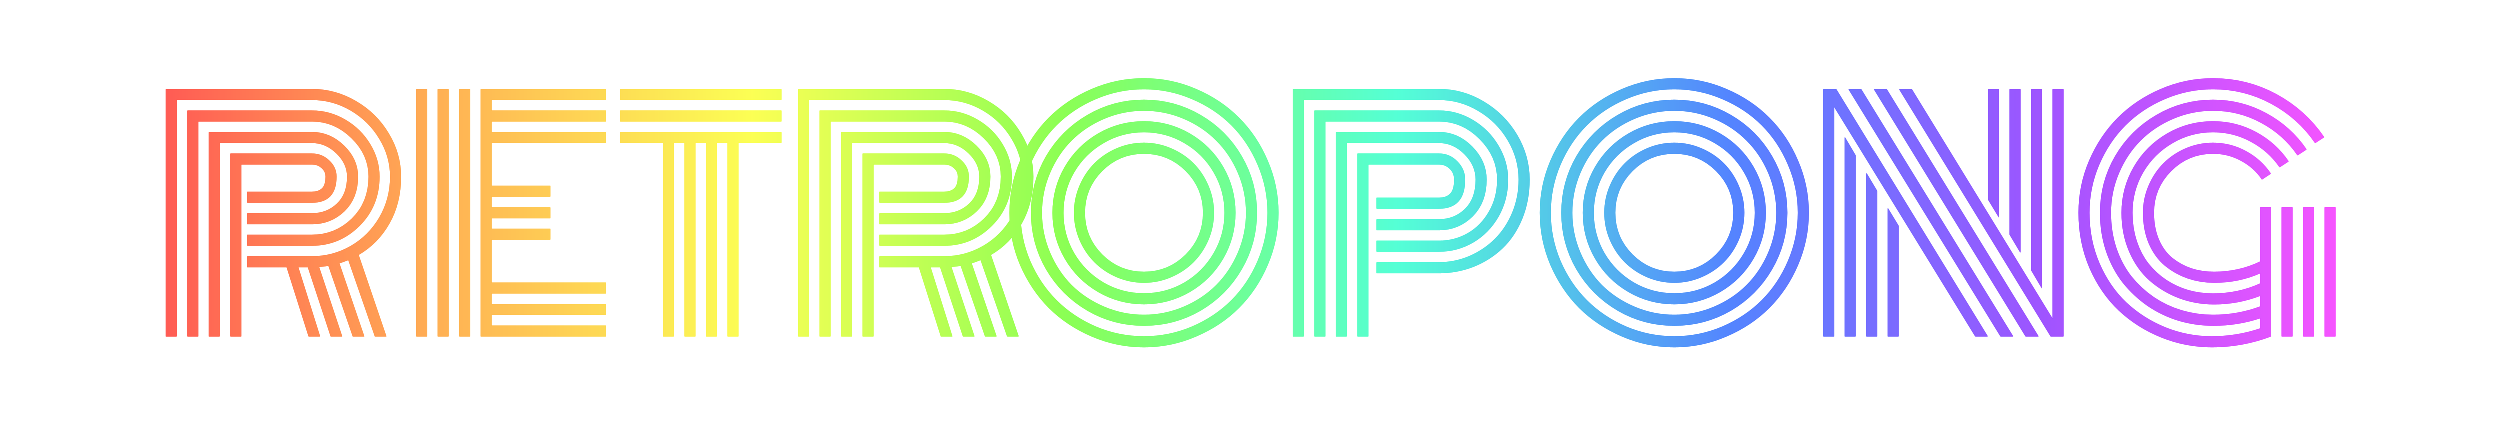 <svg width="327" height="56" viewBox="0 0 327 56" fill="none" xmlns="http://www.w3.org/2000/svg">
<g filter="url(#filter0_f_169_497)">
<path d="M32.324 27.906H40.801C42.09 27.906 43.177 27.49 44.062 26.656C44.961 25.823 45.41 24.638 45.41 23.102C45.41 21.969 44.941 20.953 44.004 20.055C43.066 19.143 41.999 18.688 40.801 18.688H28.73V44H27.324V17.281H40.801C42.389 17.281 43.789 17.874 45 19.059C46.211 20.23 46.816 21.578 46.816 23.102C46.816 24.977 46.23 26.48 45.059 27.613C43.887 28.746 42.467 29.312 40.801 29.312H32.324V27.906ZM32.324 30.719H40.801C42.832 30.719 44.577 30.009 46.035 28.59C47.493 27.158 48.223 25.328 48.223 23.102C48.223 21.188 47.474 19.508 45.977 18.062C44.492 16.604 42.767 15.875 40.801 15.875H25.918V44H24.512V14.469H40.801C42.35 14.469 43.802 14.866 45.156 15.66C46.523 16.454 47.611 17.522 48.418 18.863C49.225 20.191 49.629 21.604 49.629 23.102C49.629 25.667 48.757 27.815 47.012 29.547C45.28 31.266 43.21 32.125 40.801 32.125H32.324V30.719ZM32.324 33.531H40.801C42.624 33.531 44.316 33.082 45.879 32.184C47.441 31.285 48.691 30.035 49.629 28.434C50.566 26.819 51.035 25.042 51.035 23.102C51.035 21.344 50.566 19.697 49.629 18.16C48.704 16.611 47.454 15.374 45.879 14.449C44.303 13.525 42.611 13.062 40.801 13.062H23.105V44H21.699V11.656H40.801C42.845 11.656 44.766 12.184 46.562 13.238C48.359 14.28 49.785 15.686 50.84 17.457C51.908 19.215 52.441 21.096 52.441 23.102C52.441 25.419 51.94 27.457 50.938 29.215C49.948 30.973 48.6 32.346 46.895 33.336L50.527 44H49.043L45.566 34C45.046 34.208 44.648 34.352 44.375 34.43L47.637 44H46.152L42.969 34.762C42.852 34.788 42.435 34.833 41.719 34.898L44.746 44H43.262L40.273 34.938H39.004L41.855 44H40.371L37.5 34.938H32.324V33.531ZM31.543 44H30.137V20.094H40.801C41.673 20.094 42.422 20.393 43.047 20.992C43.685 21.578 44.004 22.281 44.004 23.102C44.004 25.367 42.936 26.5 40.801 26.5H32.324V25.094H40.801C41.361 25.094 41.797 24.951 42.109 24.664C42.435 24.365 42.598 23.844 42.598 23.102C42.598 22.646 42.422 22.268 42.07 21.969C41.732 21.656 41.309 21.5 40.801 21.5H31.543V44ZM61.48 44H60.074V11.656H61.48V44ZM58.668 44H57.262V11.656H58.668V44ZM55.855 44H54.449V11.656H55.855V44ZM64.293 36.969H79.254V38.375H64.293V39.781H79.254V41.188H64.293V42.594H79.254V44H62.887V11.656H79.254V13.062H64.293V14.469H79.254V15.875H64.293V17.281H79.254V18.688H64.293V24.312H71.969V25.719H64.293V27.125H71.969V28.531H64.293V29.938H71.969V31.344H64.293V36.969ZM81.106 13.062V11.656H102.199V13.062H81.106ZM81.106 15.875V14.469H102.199V15.875H81.106ZM81.106 18.688V17.281H102.199V18.688H96.574V44H95.168V18.688H93.762V44H92.356V18.688H90.949V44H89.543V18.688H88.137V44H86.731V18.688H81.106ZM115.027 27.906H123.504C124.793 27.906 125.88 27.49 126.766 26.656C127.664 25.823 128.113 24.638 128.113 23.102C128.113 21.969 127.645 20.953 126.707 20.055C125.77 19.143 124.702 18.688 123.504 18.688H111.434V44H110.027V17.281H123.504C125.092 17.281 126.492 17.874 127.703 19.059C128.914 20.23 129.52 21.578 129.52 23.102C129.52 24.977 128.934 26.48 127.762 27.613C126.59 28.746 125.171 29.312 123.504 29.312H115.027V27.906ZM115.027 30.719H123.504C125.535 30.719 127.28 30.009 128.738 28.59C130.197 27.158 130.926 25.328 130.926 23.102C130.926 21.188 130.177 19.508 128.68 18.062C127.195 16.604 125.47 15.875 123.504 15.875H108.621V44H107.215V14.469H123.504C125.053 14.469 126.505 14.866 127.859 15.66C129.227 16.454 130.314 17.522 131.121 18.863C131.928 20.191 132.332 21.604 132.332 23.102C132.332 25.667 131.46 27.815 129.715 29.547C127.983 31.266 125.913 32.125 123.504 32.125H115.027V30.719ZM115.027 33.531H123.504C125.327 33.531 127.02 33.082 128.582 32.184C130.145 31.285 131.395 30.035 132.332 28.434C133.27 26.819 133.738 25.042 133.738 23.102C133.738 21.344 133.27 19.697 132.332 18.16C131.408 16.611 130.158 15.374 128.582 14.449C127.007 13.525 125.314 13.062 123.504 13.062H105.809V44H104.402V11.656H123.504C125.548 11.656 127.469 12.184 129.266 13.238C131.062 14.28 132.488 15.686 133.543 17.457C134.611 19.215 135.145 21.096 135.145 23.102C135.145 25.419 134.643 27.457 133.641 29.215C132.651 30.973 131.303 32.346 129.598 33.336L133.23 44H131.746L128.27 34C127.749 34.208 127.352 34.352 127.078 34.43L130.34 44H128.855L125.672 34.762C125.555 34.788 125.138 34.833 124.422 34.898L127.449 44H125.965L122.977 34.938H121.707L124.559 44H123.074L120.203 34.938H115.027V33.531ZM114.246 44H112.84V20.094H123.504C124.376 20.094 125.125 20.393 125.75 20.992C126.388 21.578 126.707 22.281 126.707 23.102C126.707 25.367 125.639 26.5 123.504 26.5H115.027V25.094H123.504C124.064 25.094 124.5 24.951 124.812 24.664C125.138 24.365 125.301 23.844 125.301 23.102C125.301 22.646 125.125 22.268 124.773 21.969C124.435 21.656 124.012 21.5 123.504 21.5H114.246V44ZM144.164 22.359C142.654 23.87 141.898 25.693 141.898 27.828C141.898 29.963 142.654 31.787 144.164 33.297C145.674 34.807 147.497 35.562 149.633 35.562C151.768 35.562 153.591 34.807 155.102 33.297C156.612 31.787 157.367 29.963 157.367 27.828C157.367 25.693 156.612 23.87 155.102 22.359C153.591 20.849 151.768 20.094 149.633 20.094C147.497 20.094 145.674 20.849 144.164 22.359ZM141.215 31.383C140.733 30.25 140.492 29.065 140.492 27.828C140.492 26.591 140.733 25.413 141.215 24.293C141.697 23.16 142.348 22.184 143.168 21.363C143.988 20.543 144.958 19.892 146.078 19.41C147.211 18.928 148.396 18.688 149.633 18.688C150.87 18.688 152.048 18.928 153.168 19.41C154.301 19.892 155.277 20.543 156.098 21.363C156.918 22.184 157.569 23.16 158.051 24.293C158.533 25.413 158.773 26.591 158.773 27.828C158.773 29.065 158.533 30.25 158.051 31.383C157.569 32.503 156.918 33.473 156.098 34.293C155.277 35.113 154.301 35.764 153.168 36.246C152.048 36.728 150.87 36.969 149.633 36.969C148.396 36.969 147.211 36.728 146.078 36.246C144.958 35.764 143.988 35.113 143.168 34.293C142.348 33.473 141.697 32.503 141.215 31.383ZM140.492 22.535C139.555 24.15 139.086 25.914 139.086 27.828C139.086 29.742 139.555 31.506 140.492 33.121C141.443 34.736 142.725 36.018 144.34 36.969C145.954 37.906 147.719 38.375 149.633 38.375C151.547 38.375 153.311 37.906 154.926 36.969C156.54 36.018 157.816 34.736 158.754 33.121C159.704 31.506 160.18 29.742 160.18 27.828C160.18 25.914 159.704 24.15 158.754 22.535C157.816 20.921 156.54 19.645 154.926 18.707C153.311 17.756 151.547 17.281 149.633 17.281C147.719 17.281 145.954 17.756 144.34 18.707C142.725 19.645 141.443 20.921 140.492 22.535ZM139.281 33.824C138.214 31.988 137.68 29.99 137.68 27.828C137.68 25.667 138.214 23.668 139.281 21.832C140.349 19.996 141.801 18.544 143.637 17.477C145.473 16.409 147.471 15.875 149.633 15.875C151.794 15.875 153.793 16.409 155.629 17.477C157.465 18.544 158.917 19.996 159.984 21.832C161.052 23.668 161.586 25.667 161.586 27.828C161.586 29.99 161.052 31.988 159.984 33.824C158.917 35.66 157.465 37.112 155.629 38.18C153.793 39.247 151.794 39.781 149.633 39.781C147.471 39.781 145.473 39.247 143.637 38.18C141.801 37.112 140.349 35.66 139.281 33.824ZM137.328 22.633C136.625 24.287 136.273 26.018 136.273 27.828C136.273 29.638 136.625 31.37 137.328 33.023C138.031 34.677 138.975 36.103 140.16 37.301C141.358 38.486 142.784 39.43 144.438 40.133C146.091 40.836 147.823 41.188 149.633 41.188C151.443 41.188 153.174 40.836 154.828 40.133C156.482 39.43 157.901 38.486 159.086 37.301C160.284 36.103 161.234 34.677 161.938 33.023C162.641 31.37 162.992 29.638 162.992 27.828C162.992 26.018 162.641 24.287 161.938 22.633C161.234 20.979 160.284 19.56 159.086 18.375C157.901 17.177 156.482 16.227 154.828 15.523C153.174 14.82 151.443 14.469 149.633 14.469C147.823 14.469 146.091 14.82 144.438 15.523C142.784 16.227 141.358 17.177 140.16 18.375C138.975 19.56 138.031 20.979 137.328 22.633ZM136.84 35.23C135.525 32.965 134.867 30.497 134.867 27.828C134.867 25.159 135.525 22.691 136.84 20.426C138.168 18.16 139.965 16.37 142.23 15.055C144.496 13.727 146.964 13.062 149.633 13.062C152.302 13.062 154.77 13.727 157.035 15.055C159.301 16.37 161.091 18.16 162.406 20.426C163.734 22.691 164.398 25.159 164.398 27.828C164.398 30.497 163.734 32.965 162.406 35.23C161.091 37.496 159.301 39.293 157.035 40.621C154.77 41.936 152.302 42.594 149.633 42.594C146.964 42.594 144.496 41.936 142.23 40.621C139.965 39.293 138.168 37.496 136.84 35.23ZM134.73 21.559C133.884 23.551 133.461 25.641 133.461 27.828C133.461 30.016 133.884 32.112 134.73 34.117C135.59 36.109 136.742 37.828 138.188 39.273C139.633 40.719 141.352 41.871 143.344 42.73C145.349 43.577 147.445 44 149.633 44C151.82 44 153.91 43.577 155.902 42.73C157.908 41.871 159.633 40.719 161.078 39.273C162.523 37.828 163.669 36.109 164.516 34.117C165.375 32.112 165.805 30.016 165.805 27.828C165.805 25.641 165.375 23.551 164.516 21.559C163.669 19.553 162.523 17.828 161.078 16.383C159.633 14.938 157.908 13.792 155.902 12.945C153.91 12.086 151.82 11.656 149.633 11.656C147.445 11.656 145.349 12.086 143.344 12.945C141.352 13.792 139.633 14.938 138.188 16.383C136.742 17.828 135.59 19.553 134.73 21.559ZM133.441 34.664C132.517 32.49 132.055 30.211 132.055 27.828C132.055 25.445 132.517 23.173 133.441 21.012C134.379 18.837 135.629 16.969 137.191 15.406C138.767 13.831 140.635 12.581 142.797 11.656C144.971 10.719 147.25 10.25 149.633 10.25C152.016 10.25 154.288 10.719 156.449 11.656C158.624 12.581 160.492 13.831 162.055 15.406C163.63 16.969 164.88 18.837 165.805 21.012C166.742 23.173 167.211 25.445 167.211 27.828C167.211 30.211 166.742 32.49 165.805 34.664C164.88 36.825 163.63 38.694 162.055 40.27C160.492 41.832 158.624 43.075 156.449 44C154.288 44.938 152.016 45.406 149.633 45.406C147.25 45.406 144.971 44.938 142.797 44C140.635 43.075 138.767 41.832 137.191 40.27C135.629 38.694 134.379 36.825 133.441 34.664ZM180.059 28.688H188.223C189.564 28.688 190.697 28.238 191.621 27.34C192.559 26.428 193.027 25.146 193.027 23.492C193.027 22.255 192.539 21.148 191.562 20.172C190.586 19.182 189.473 18.688 188.223 18.688H176.152V44H174.746V17.281H188.223C189.863 17.281 191.309 17.913 192.559 19.176C193.809 20.439 194.434 21.878 194.434 23.492C194.434 25.484 193.828 27.086 192.617 28.297C191.406 29.495 189.941 30.094 188.223 30.094H180.059V28.688ZM180.059 31.5H188.223C189.577 31.5 190.827 31.174 191.973 30.523C193.132 29.859 194.062 28.909 194.766 27.672C195.482 26.435 195.84 25.042 195.84 23.492C195.84 21.487 195.072 19.716 193.535 18.18C192.012 16.643 190.241 15.875 188.223 15.875H173.34V44H171.934V14.469H188.223C189.798 14.469 191.283 14.885 192.676 15.719C194.069 16.552 195.176 17.665 195.996 19.059C196.829 20.452 197.246 21.93 197.246 23.492C197.246 25.263 196.829 26.878 195.996 28.336C195.163 29.781 194.056 30.908 192.676 31.715C191.309 32.509 189.824 32.906 188.223 32.906H180.059V31.5ZM180.059 34.312H188.223C189.616 34.312 190.951 34.039 192.227 33.492C193.503 32.932 194.609 32.184 195.547 31.246C196.497 30.296 197.253 29.15 197.812 27.809C198.372 26.454 198.652 25.016 198.652 23.492C198.652 21.669 198.177 19.957 197.227 18.355C196.276 16.741 194.993 15.458 193.379 14.508C191.777 13.544 190.059 13.062 188.223 13.062H170.527V44H169.121V11.656H188.223C190.306 11.656 192.259 12.203 194.082 13.297C195.905 14.378 197.357 15.829 198.438 17.652C199.518 19.475 200.059 21.422 200.059 23.492C200.059 25.341 199.74 27.047 199.102 28.609C198.464 30.159 197.604 31.448 196.523 32.477C195.443 33.505 194.186 34.306 192.754 34.879C191.322 35.439 189.811 35.719 188.223 35.719H180.059V34.312ZM178.965 44H177.559V20.094H188.223C189.147 20.094 189.941 20.432 190.605 21.109C191.283 21.787 191.621 22.581 191.621 23.492C191.621 26.018 190.488 27.281 188.223 27.281H180.059V25.875H188.223C188.848 25.875 189.336 25.699 189.688 25.348C190.039 24.996 190.215 24.378 190.215 23.492C190.215 22.919 190.02 22.444 189.629 22.066C189.251 21.689 188.783 21.5 188.223 21.5H178.965V44ZM213.531 22.359C212.021 23.87 211.266 25.693 211.266 27.828C211.266 29.963 212.021 31.787 213.531 33.297C215.042 34.807 216.865 35.562 219 35.562C221.135 35.562 222.958 34.807 224.469 33.297C225.979 31.787 226.734 29.963 226.734 27.828C226.734 25.693 225.979 23.87 224.469 22.359C222.958 20.849 221.135 20.094 219 20.094C216.865 20.094 215.042 20.849 213.531 22.359ZM210.582 31.383C210.1 30.25 209.859 29.065 209.859 27.828C209.859 26.591 210.1 25.413 210.582 24.293C211.064 23.16 211.715 22.184 212.535 21.363C213.355 20.543 214.326 19.892 215.445 19.41C216.578 18.928 217.763 18.688 219 18.688C220.237 18.688 221.415 18.928 222.535 19.41C223.668 19.892 224.645 20.543 225.465 21.363C226.285 22.184 226.936 23.16 227.418 24.293C227.9 25.413 228.141 26.591 228.141 27.828C228.141 29.065 227.9 30.25 227.418 31.383C226.936 32.503 226.285 33.473 225.465 34.293C224.645 35.113 223.668 35.764 222.535 36.246C221.415 36.728 220.237 36.969 219 36.969C217.763 36.969 216.578 36.728 215.445 36.246C214.326 35.764 213.355 35.113 212.535 34.293C211.715 33.473 211.064 32.503 210.582 31.383ZM209.859 22.535C208.922 24.15 208.453 25.914 208.453 27.828C208.453 29.742 208.922 31.506 209.859 33.121C210.81 34.736 212.092 36.018 213.707 36.969C215.322 37.906 217.086 38.375 219 38.375C220.914 38.375 222.678 37.906 224.293 36.969C225.908 36.018 227.184 34.736 228.121 33.121C229.072 31.506 229.547 29.742 229.547 27.828C229.547 25.914 229.072 24.15 228.121 22.535C227.184 20.921 225.908 19.645 224.293 18.707C222.678 17.756 220.914 17.281 219 17.281C217.086 17.281 215.322 17.756 213.707 18.707C212.092 19.645 210.81 20.921 209.859 22.535ZM208.648 33.824C207.581 31.988 207.047 29.99 207.047 27.828C207.047 25.667 207.581 23.668 208.648 21.832C209.716 19.996 211.168 18.544 213.004 17.477C214.84 16.409 216.839 15.875 219 15.875C221.161 15.875 223.16 16.409 224.996 17.477C226.832 18.544 228.284 19.996 229.352 21.832C230.419 23.668 230.953 25.667 230.953 27.828C230.953 29.99 230.419 31.988 229.352 33.824C228.284 35.66 226.832 37.112 224.996 38.18C223.16 39.247 221.161 39.781 219 39.781C216.839 39.781 214.84 39.247 213.004 38.18C211.168 37.112 209.716 35.66 208.648 33.824ZM206.695 22.633C205.992 24.287 205.641 26.018 205.641 27.828C205.641 29.638 205.992 31.37 206.695 33.023C207.398 34.677 208.342 36.103 209.527 37.301C210.725 38.486 212.151 39.43 213.805 40.133C215.458 40.836 217.19 41.188 219 41.188C220.81 41.188 222.542 40.836 224.195 40.133C225.849 39.43 227.268 38.486 228.453 37.301C229.651 36.103 230.602 34.677 231.305 33.023C232.008 31.37 232.359 29.638 232.359 27.828C232.359 26.018 232.008 24.287 231.305 22.633C230.602 20.979 229.651 19.56 228.453 18.375C227.268 17.177 225.849 16.227 224.195 15.523C222.542 14.82 220.81 14.469 219 14.469C217.19 14.469 215.458 14.82 213.805 15.523C212.151 16.227 210.725 17.177 209.527 18.375C208.342 19.56 207.398 20.979 206.695 22.633ZM206.207 35.23C204.892 32.965 204.234 30.497 204.234 27.828C204.234 25.159 204.892 22.691 206.207 20.426C207.535 18.16 209.332 16.37 211.598 15.055C213.863 13.727 216.331 13.062 219 13.062C221.669 13.062 224.137 13.727 226.402 15.055C228.668 16.37 230.458 18.16 231.773 20.426C233.102 22.691 233.766 25.159 233.766 27.828C233.766 30.497 233.102 32.965 231.773 35.23C230.458 37.496 228.668 39.293 226.402 40.621C224.137 41.936 221.669 42.594 219 42.594C216.331 42.594 213.863 41.936 211.598 40.621C209.332 39.293 207.535 37.496 206.207 35.23ZM204.098 21.559C203.251 23.551 202.828 25.641 202.828 27.828C202.828 30.016 203.251 32.112 204.098 34.117C204.957 36.109 206.109 37.828 207.555 39.273C209 40.719 210.719 41.871 212.711 42.73C214.716 43.577 216.812 44 219 44C221.188 44 223.277 43.577 225.27 42.73C227.275 41.871 229 40.719 230.445 39.273C231.891 37.828 233.036 36.109 233.883 34.117C234.742 32.112 235.172 30.016 235.172 27.828C235.172 25.641 234.742 23.551 233.883 21.559C233.036 19.553 231.891 17.828 230.445 16.383C229 14.938 227.275 13.792 225.27 12.945C223.277 12.086 221.188 11.656 219 11.656C216.812 11.656 214.716 12.086 212.711 12.945C210.719 13.792 209 14.938 207.555 16.383C206.109 17.828 204.957 19.553 204.098 21.559ZM202.809 34.664C201.884 32.49 201.422 30.211 201.422 27.828C201.422 25.445 201.884 23.173 202.809 21.012C203.746 18.837 204.996 16.969 206.559 15.406C208.134 13.831 210.003 12.581 212.164 11.656C214.339 10.719 216.617 10.25 219 10.25C221.383 10.25 223.655 10.719 225.816 11.656C227.991 12.581 229.859 13.831 231.422 15.406C232.997 16.969 234.247 18.837 235.172 21.012C236.109 23.173 236.578 25.445 236.578 27.828C236.578 30.211 236.109 32.49 235.172 34.664C234.247 36.825 232.997 38.694 231.422 40.27C229.859 41.832 227.991 43.075 225.816 44C223.655 44.938 221.383 45.406 219 45.406C216.617 45.406 214.339 44.938 212.164 44C210.003 43.075 208.134 41.832 206.559 40.27C204.996 38.694 203.746 36.825 202.809 34.664ZM261.457 28.434L260.051 26.109V11.656H261.457V28.434ZM264.27 33.043L262.863 30.68V11.656H264.27V33.043ZM267.082 37.711L265.676 35.328V11.656H267.082V37.711ZM246.926 27.223L248.332 29.547V44H246.926V27.223ZM244.113 22.613L245.52 24.977V44H244.113V22.613ZM241.301 17.945L242.707 20.328V44H241.301V17.945ZM241.789 11.656H243.43L263.312 44H261.672L241.789 11.656ZM245.109 11.656H246.77L266.633 44H264.953L245.109 11.656ZM248.41 11.656H250.051L268.488 41.715V11.656H269.895V44C269.895 44 269.341 44 268.234 44L248.41 11.656ZM239.895 13.941V44H238.488V11.656C238.488 11.656 239.048 11.656 240.168 11.656L259.992 44H258.371L239.895 13.941ZM298.445 27.105H299.852V44H298.445V27.105ZM304.07 27.105H305.477V44H304.07V27.105ZM301.258 27.105H302.664V44H301.258V27.105ZM297.039 27.105V44C294.565 44.938 292 45.406 289.344 45.406C287.039 45.406 284.832 44.983 282.723 44.137C280.613 43.29 278.758 42.118 277.156 40.621C275.555 39.111 274.272 37.249 273.309 35.035C272.358 32.809 271.883 30.406 271.883 27.828C271.883 25.445 272.345 23.173 273.27 21.012C274.207 18.837 275.457 16.969 277.02 15.406C278.595 13.831 280.464 12.581 282.625 11.656C284.799 10.719 287.078 10.25 289.461 10.25C292.43 10.25 295.19 10.94 297.742 12.32C300.294 13.7 302.378 15.575 303.992 17.945L302.82 18.707C301.336 16.533 299.415 14.814 297.059 13.551C294.715 12.288 292.182 11.656 289.461 11.656C287.273 11.656 285.177 12.086 283.172 12.945C281.18 13.792 279.461 14.938 278.016 16.383C276.57 17.828 275.418 19.553 274.559 21.559C273.712 23.551 273.289 25.641 273.289 27.828C273.289 30.185 273.725 32.385 274.598 34.43C275.483 36.474 276.655 38.186 278.113 39.566C279.585 40.947 281.29 42.034 283.23 42.828C285.171 43.609 287.189 44 289.285 44C291.486 44 293.602 43.655 295.633 42.965V41.617C293.693 42.268 291.655 42.594 289.52 42.594C287.97 42.594 286.46 42.379 284.988 41.949C283.53 41.507 282.176 40.862 280.926 40.016C279.689 39.156 278.602 38.141 277.664 36.969C276.74 35.784 276.01 34.41 275.477 32.848C274.956 31.272 274.695 29.599 274.695 27.828C274.695 25.159 275.353 22.691 276.668 20.426C277.996 18.16 279.793 16.37 282.059 15.055C284.324 13.727 286.792 13.062 289.461 13.062C291.961 13.062 294.285 13.648 296.434 14.82C298.582 15.979 300.333 17.555 301.688 19.547L300.516 20.309C299.292 18.512 297.703 17.092 295.75 16.051C293.81 14.996 291.714 14.469 289.461 14.469C287.651 14.469 285.919 14.82 284.266 15.523C282.612 16.227 281.186 17.177 279.988 18.375C278.803 19.56 277.859 20.979 277.156 22.633C276.453 24.287 276.102 26.018 276.102 27.828C276.102 29.456 276.336 30.986 276.805 32.418C277.286 33.837 277.944 35.081 278.777 36.148C279.624 37.203 280.607 38.115 281.727 38.883C282.846 39.638 284.064 40.211 285.379 40.602C286.707 40.992 288.068 41.188 289.461 41.188C291.622 41.188 293.68 40.823 295.633 40.094V38.688C293.706 39.43 291.694 39.801 289.598 39.801C288.009 39.801 286.492 39.534 285.047 39C283.602 38.453 282.312 37.685 281.18 36.695C280.06 35.706 279.168 34.443 278.504 32.906C277.84 31.37 277.508 29.677 277.508 27.828C277.508 25.667 278.042 23.668 279.109 21.832C280.177 19.996 281.629 18.544 283.465 17.477C285.301 16.409 287.299 15.875 289.461 15.875C291.479 15.875 293.354 16.344 295.086 17.281C296.831 18.219 298.25 19.495 299.344 21.109L298.172 21.871C297.208 20.465 295.958 19.352 294.422 18.531C292.898 17.698 291.245 17.281 289.461 17.281C287.547 17.281 285.783 17.756 284.168 18.707C282.553 19.645 281.271 20.921 280.32 22.535C279.383 24.15 278.914 25.914 278.914 27.828C278.914 29.156 279.103 30.393 279.48 31.539C279.858 32.685 280.379 33.675 281.043 34.508C281.707 35.341 282.482 36.051 283.367 36.637C284.266 37.223 285.229 37.665 286.258 37.965C287.286 38.251 288.354 38.395 289.461 38.395C291.661 38.395 293.719 37.958 295.633 37.086V35.738C293.784 36.559 291.785 36.969 289.637 36.969C288.4 36.969 287.234 36.78 286.141 36.402C285.047 36.025 284.057 35.471 283.172 34.742C282.299 34.013 281.603 33.056 281.082 31.871C280.574 30.673 280.32 29.326 280.32 27.828C280.32 26.591 280.561 25.413 281.043 24.293C281.525 23.16 282.176 22.184 282.996 21.363C283.816 20.543 284.786 19.892 285.906 19.41C287.039 18.928 288.224 18.688 289.461 18.688C291.01 18.688 292.449 19.052 293.777 19.781C295.105 20.497 296.186 21.474 297.02 22.711L295.867 23.473C295.164 22.431 294.246 21.611 293.113 21.012C291.993 20.4 290.776 20.094 289.461 20.094C287.326 20.094 285.503 20.849 283.992 22.359C282.482 23.87 281.727 25.693 281.727 27.828C281.727 29.143 281.941 30.309 282.371 31.324C282.801 32.327 283.387 33.134 284.129 33.746C284.884 34.345 285.717 34.801 286.629 35.113C287.553 35.413 288.543 35.562 289.598 35.562C291.759 35.562 293.771 35.113 295.633 34.215V27.105H297.039Z" fill="url(#paint0_linear_169_497)"/>
</g>
<path d="M32.324 27.906H40.801C42.09 27.906 43.177 27.49 44.062 26.656C44.961 25.823 45.41 24.638 45.41 23.102C45.41 21.969 44.941 20.953 44.004 20.055C43.066 19.143 41.999 18.688 40.801 18.688H28.73V44H27.324V17.281H40.801C42.389 17.281 43.789 17.874 45 19.059C46.211 20.23 46.816 21.578 46.816 23.102C46.816 24.977 46.23 26.48 45.059 27.613C43.887 28.746 42.467 29.312 40.801 29.312H32.324V27.906ZM32.324 30.719H40.801C42.832 30.719 44.577 30.009 46.035 28.59C47.493 27.158 48.223 25.328 48.223 23.102C48.223 21.188 47.474 19.508 45.977 18.062C44.492 16.604 42.767 15.875 40.801 15.875H25.918V44H24.512V14.469H40.801C42.35 14.469 43.802 14.866 45.156 15.66C46.523 16.454 47.611 17.522 48.418 18.863C49.225 20.191 49.629 21.604 49.629 23.102C49.629 25.667 48.757 27.815 47.012 29.547C45.28 31.266 43.21 32.125 40.801 32.125H32.324V30.719ZM32.324 33.531H40.801C42.624 33.531 44.316 33.082 45.879 32.184C47.441 31.285 48.691 30.035 49.629 28.434C50.566 26.819 51.035 25.042 51.035 23.102C51.035 21.344 50.566 19.697 49.629 18.16C48.704 16.611 47.454 15.374 45.879 14.449C44.303 13.525 42.611 13.062 40.801 13.062H23.105V44H21.699V11.656H40.801C42.845 11.656 44.766 12.184 46.562 13.238C48.359 14.28 49.785 15.686 50.84 17.457C51.908 19.215 52.441 21.096 52.441 23.102C52.441 25.419 51.94 27.457 50.938 29.215C49.948 30.973 48.6 32.346 46.895 33.336L50.527 44H49.043L45.566 34C45.046 34.208 44.648 34.352 44.375 34.43L47.637 44H46.152L42.969 34.762C42.852 34.788 42.435 34.833 41.719 34.898L44.746 44H43.262L40.273 34.938H39.004L41.855 44H40.371L37.5 34.938H32.324V33.531ZM31.543 44H30.137V20.094H40.801C41.673 20.094 42.422 20.393 43.047 20.992C43.685 21.578 44.004 22.281 44.004 23.102C44.004 25.367 42.936 26.5 40.801 26.5H32.324V25.094H40.801C41.361 25.094 41.797 24.951 42.109 24.664C42.435 24.365 42.598 23.844 42.598 23.102C42.598 22.646 42.422 22.268 42.07 21.969C41.732 21.656 41.309 21.5 40.801 21.5H31.543V44ZM61.48 44H60.074V11.656H61.48V44ZM58.668 44H57.262V11.656H58.668V44ZM55.855 44H54.449V11.656H55.855V44ZM64.293 36.969H79.254V38.375H64.293V39.781H79.254V41.188H64.293V42.594H79.254V44H62.887V11.656H79.254V13.062H64.293V14.469H79.254V15.875H64.293V17.281H79.254V18.688H64.293V24.312H71.969V25.719H64.293V27.125H71.969V28.531H64.293V29.938H71.969V31.344H64.293V36.969ZM81.106 13.062V11.656H102.199V13.062H81.106ZM81.106 15.875V14.469H102.199V15.875H81.106ZM81.106 18.688V17.281H102.199V18.688H96.574V44H95.168V18.688H93.762V44H92.356V18.688H90.949V44H89.543V18.688H88.137V44H86.731V18.688H81.106ZM115.027 27.906H123.504C124.793 27.906 125.88 27.49 126.766 26.656C127.664 25.823 128.113 24.638 128.113 23.102C128.113 21.969 127.645 20.953 126.707 20.055C125.77 19.143 124.702 18.688 123.504 18.688H111.434V44H110.027V17.281H123.504C125.092 17.281 126.492 17.874 127.703 19.059C128.914 20.23 129.52 21.578 129.52 23.102C129.52 24.977 128.934 26.48 127.762 27.613C126.59 28.746 125.171 29.312 123.504 29.312H115.027V27.906ZM115.027 30.719H123.504C125.535 30.719 127.28 30.009 128.738 28.59C130.197 27.158 130.926 25.328 130.926 23.102C130.926 21.188 130.177 19.508 128.68 18.062C127.195 16.604 125.47 15.875 123.504 15.875H108.621V44H107.215V14.469H123.504C125.053 14.469 126.505 14.866 127.859 15.66C129.227 16.454 130.314 17.522 131.121 18.863C131.928 20.191 132.332 21.604 132.332 23.102C132.332 25.667 131.46 27.815 129.715 29.547C127.983 31.266 125.913 32.125 123.504 32.125H115.027V30.719ZM115.027 33.531H123.504C125.327 33.531 127.02 33.082 128.582 32.184C130.145 31.285 131.395 30.035 132.332 28.434C133.27 26.819 133.738 25.042 133.738 23.102C133.738 21.344 133.27 19.697 132.332 18.16C131.408 16.611 130.158 15.374 128.582 14.449C127.007 13.525 125.314 13.062 123.504 13.062H105.809V44H104.402V11.656H123.504C125.548 11.656 127.469 12.184 129.266 13.238C131.062 14.28 132.488 15.686 133.543 17.457C134.611 19.215 135.145 21.096 135.145 23.102C135.145 25.419 134.643 27.457 133.641 29.215C132.651 30.973 131.303 32.346 129.598 33.336L133.23 44H131.746L128.27 34C127.749 34.208 127.352 34.352 127.078 34.43L130.34 44H128.855L125.672 34.762C125.555 34.788 125.138 34.833 124.422 34.898L127.449 44H125.965L122.977 34.938H121.707L124.559 44H123.074L120.203 34.938H115.027V33.531ZM114.246 44H112.84V20.094H123.504C124.376 20.094 125.125 20.393 125.75 20.992C126.388 21.578 126.707 22.281 126.707 23.102C126.707 25.367 125.639 26.5 123.504 26.5H115.027V25.094H123.504C124.064 25.094 124.5 24.951 124.812 24.664C125.138 24.365 125.301 23.844 125.301 23.102C125.301 22.646 125.125 22.268 124.773 21.969C124.435 21.656 124.012 21.5 123.504 21.5H114.246V44ZM144.164 22.359C142.654 23.87 141.898 25.693 141.898 27.828C141.898 29.963 142.654 31.787 144.164 33.297C145.674 34.807 147.497 35.562 149.633 35.562C151.768 35.562 153.591 34.807 155.102 33.297C156.612 31.787 157.367 29.963 157.367 27.828C157.367 25.693 156.612 23.87 155.102 22.359C153.591 20.849 151.768 20.094 149.633 20.094C147.497 20.094 145.674 20.849 144.164 22.359ZM141.215 31.383C140.733 30.25 140.492 29.065 140.492 27.828C140.492 26.591 140.733 25.413 141.215 24.293C141.697 23.16 142.348 22.184 143.168 21.363C143.988 20.543 144.958 19.892 146.078 19.41C147.211 18.928 148.396 18.688 149.633 18.688C150.87 18.688 152.048 18.928 153.168 19.41C154.301 19.892 155.277 20.543 156.098 21.363C156.918 22.184 157.569 23.16 158.051 24.293C158.533 25.413 158.773 26.591 158.773 27.828C158.773 29.065 158.533 30.25 158.051 31.383C157.569 32.503 156.918 33.473 156.098 34.293C155.277 35.113 154.301 35.764 153.168 36.246C152.048 36.728 150.87 36.969 149.633 36.969C148.396 36.969 147.211 36.728 146.078 36.246C144.958 35.764 143.988 35.113 143.168 34.293C142.348 33.473 141.697 32.503 141.215 31.383ZM140.492 22.535C139.555 24.15 139.086 25.914 139.086 27.828C139.086 29.742 139.555 31.506 140.492 33.121C141.443 34.736 142.725 36.018 144.34 36.969C145.954 37.906 147.719 38.375 149.633 38.375C151.547 38.375 153.311 37.906 154.926 36.969C156.54 36.018 157.816 34.736 158.754 33.121C159.704 31.506 160.18 29.742 160.18 27.828C160.18 25.914 159.704 24.15 158.754 22.535C157.816 20.921 156.54 19.645 154.926 18.707C153.311 17.756 151.547 17.281 149.633 17.281C147.719 17.281 145.954 17.756 144.34 18.707C142.725 19.645 141.443 20.921 140.492 22.535ZM139.281 33.824C138.214 31.988 137.68 29.99 137.68 27.828C137.68 25.667 138.214 23.668 139.281 21.832C140.349 19.996 141.801 18.544 143.637 17.477C145.473 16.409 147.471 15.875 149.633 15.875C151.794 15.875 153.793 16.409 155.629 17.477C157.465 18.544 158.917 19.996 159.984 21.832C161.052 23.668 161.586 25.667 161.586 27.828C161.586 29.99 161.052 31.988 159.984 33.824C158.917 35.66 157.465 37.112 155.629 38.18C153.793 39.247 151.794 39.781 149.633 39.781C147.471 39.781 145.473 39.247 143.637 38.18C141.801 37.112 140.349 35.66 139.281 33.824ZM137.328 22.633C136.625 24.287 136.273 26.018 136.273 27.828C136.273 29.638 136.625 31.37 137.328 33.023C138.031 34.677 138.975 36.103 140.16 37.301C141.358 38.486 142.784 39.43 144.438 40.133C146.091 40.836 147.823 41.188 149.633 41.188C151.443 41.188 153.174 40.836 154.828 40.133C156.482 39.43 157.901 38.486 159.086 37.301C160.284 36.103 161.234 34.677 161.938 33.023C162.641 31.37 162.992 29.638 162.992 27.828C162.992 26.018 162.641 24.287 161.938 22.633C161.234 20.979 160.284 19.56 159.086 18.375C157.901 17.177 156.482 16.227 154.828 15.523C153.174 14.82 151.443 14.469 149.633 14.469C147.823 14.469 146.091 14.82 144.438 15.523C142.784 16.227 141.358 17.177 140.16 18.375C138.975 19.56 138.031 20.979 137.328 22.633ZM136.84 35.23C135.525 32.965 134.867 30.497 134.867 27.828C134.867 25.159 135.525 22.691 136.84 20.426C138.168 18.16 139.965 16.37 142.23 15.055C144.496 13.727 146.964 13.062 149.633 13.062C152.302 13.062 154.77 13.727 157.035 15.055C159.301 16.37 161.091 18.16 162.406 20.426C163.734 22.691 164.398 25.159 164.398 27.828C164.398 30.497 163.734 32.965 162.406 35.23C161.091 37.496 159.301 39.293 157.035 40.621C154.77 41.936 152.302 42.594 149.633 42.594C146.964 42.594 144.496 41.936 142.23 40.621C139.965 39.293 138.168 37.496 136.84 35.23ZM134.73 21.559C133.884 23.551 133.461 25.641 133.461 27.828C133.461 30.016 133.884 32.112 134.73 34.117C135.59 36.109 136.742 37.828 138.188 39.273C139.633 40.719 141.352 41.871 143.344 42.73C145.349 43.577 147.445 44 149.633 44C151.82 44 153.91 43.577 155.902 42.73C157.908 41.871 159.633 40.719 161.078 39.273C162.523 37.828 163.669 36.109 164.516 34.117C165.375 32.112 165.805 30.016 165.805 27.828C165.805 25.641 165.375 23.551 164.516 21.559C163.669 19.553 162.523 17.828 161.078 16.383C159.633 14.938 157.908 13.792 155.902 12.945C153.91 12.086 151.82 11.656 149.633 11.656C147.445 11.656 145.349 12.086 143.344 12.945C141.352 13.792 139.633 14.938 138.188 16.383C136.742 17.828 135.59 19.553 134.73 21.559ZM133.441 34.664C132.517 32.49 132.055 30.211 132.055 27.828C132.055 25.445 132.517 23.173 133.441 21.012C134.379 18.837 135.629 16.969 137.191 15.406C138.767 13.831 140.635 12.581 142.797 11.656C144.971 10.719 147.25 10.25 149.633 10.25C152.016 10.25 154.288 10.719 156.449 11.656C158.624 12.581 160.492 13.831 162.055 15.406C163.63 16.969 164.88 18.837 165.805 21.012C166.742 23.173 167.211 25.445 167.211 27.828C167.211 30.211 166.742 32.49 165.805 34.664C164.88 36.825 163.63 38.694 162.055 40.27C160.492 41.832 158.624 43.075 156.449 44C154.288 44.938 152.016 45.406 149.633 45.406C147.25 45.406 144.971 44.938 142.797 44C140.635 43.075 138.767 41.832 137.191 40.27C135.629 38.694 134.379 36.825 133.441 34.664ZM180.059 28.688H188.223C189.564 28.688 190.697 28.238 191.621 27.34C192.559 26.428 193.027 25.146 193.027 23.492C193.027 22.255 192.539 21.148 191.562 20.172C190.586 19.182 189.473 18.688 188.223 18.688H176.152V44H174.746V17.281H188.223C189.863 17.281 191.309 17.913 192.559 19.176C193.809 20.439 194.434 21.878 194.434 23.492C194.434 25.484 193.828 27.086 192.617 28.297C191.406 29.495 189.941 30.094 188.223 30.094H180.059V28.688ZM180.059 31.5H188.223C189.577 31.5 190.827 31.174 191.973 30.523C193.132 29.859 194.062 28.909 194.766 27.672C195.482 26.435 195.84 25.042 195.84 23.492C195.84 21.487 195.072 19.716 193.535 18.18C192.012 16.643 190.241 15.875 188.223 15.875H173.34V44H171.934V14.469H188.223C189.798 14.469 191.283 14.885 192.676 15.719C194.069 16.552 195.176 17.665 195.996 19.059C196.829 20.452 197.246 21.93 197.246 23.492C197.246 25.263 196.829 26.878 195.996 28.336C195.163 29.781 194.056 30.908 192.676 31.715C191.309 32.509 189.824 32.906 188.223 32.906H180.059V31.5ZM180.059 34.312H188.223C189.616 34.312 190.951 34.039 192.227 33.492C193.503 32.932 194.609 32.184 195.547 31.246C196.497 30.296 197.253 29.15 197.812 27.809C198.372 26.454 198.652 25.016 198.652 23.492C198.652 21.669 198.177 19.957 197.227 18.355C196.276 16.741 194.993 15.458 193.379 14.508C191.777 13.544 190.059 13.062 188.223 13.062H170.527V44H169.121V11.656H188.223C190.306 11.656 192.259 12.203 194.082 13.297C195.905 14.378 197.357 15.829 198.438 17.652C199.518 19.475 200.059 21.422 200.059 23.492C200.059 25.341 199.74 27.047 199.102 28.609C198.464 30.159 197.604 31.448 196.523 32.477C195.443 33.505 194.186 34.306 192.754 34.879C191.322 35.439 189.811 35.719 188.223 35.719H180.059V34.312ZM178.965 44H177.559V20.094H188.223C189.147 20.094 189.941 20.432 190.605 21.109C191.283 21.787 191.621 22.581 191.621 23.492C191.621 26.018 190.488 27.281 188.223 27.281H180.059V25.875H188.223C188.848 25.875 189.336 25.699 189.688 25.348C190.039 24.996 190.215 24.378 190.215 23.492C190.215 22.919 190.02 22.444 189.629 22.066C189.251 21.689 188.783 21.5 188.223 21.5H178.965V44ZM213.531 22.359C212.021 23.87 211.266 25.693 211.266 27.828C211.266 29.963 212.021 31.787 213.531 33.297C215.042 34.807 216.865 35.562 219 35.562C221.135 35.562 222.958 34.807 224.469 33.297C225.979 31.787 226.734 29.963 226.734 27.828C226.734 25.693 225.979 23.87 224.469 22.359C222.958 20.849 221.135 20.094 219 20.094C216.865 20.094 215.042 20.849 213.531 22.359ZM210.582 31.383C210.1 30.25 209.859 29.065 209.859 27.828C209.859 26.591 210.1 25.413 210.582 24.293C211.064 23.16 211.715 22.184 212.535 21.363C213.355 20.543 214.326 19.892 215.445 19.41C216.578 18.928 217.763 18.688 219 18.688C220.237 18.688 221.415 18.928 222.535 19.41C223.668 19.892 224.645 20.543 225.465 21.363C226.285 22.184 226.936 23.16 227.418 24.293C227.9 25.413 228.141 26.591 228.141 27.828C228.141 29.065 227.9 30.25 227.418 31.383C226.936 32.503 226.285 33.473 225.465 34.293C224.645 35.113 223.668 35.764 222.535 36.246C221.415 36.728 220.237 36.969 219 36.969C217.763 36.969 216.578 36.728 215.445 36.246C214.326 35.764 213.355 35.113 212.535 34.293C211.715 33.473 211.064 32.503 210.582 31.383ZM209.859 22.535C208.922 24.15 208.453 25.914 208.453 27.828C208.453 29.742 208.922 31.506 209.859 33.121C210.81 34.736 212.092 36.018 213.707 36.969C215.322 37.906 217.086 38.375 219 38.375C220.914 38.375 222.678 37.906 224.293 36.969C225.908 36.018 227.184 34.736 228.121 33.121C229.072 31.506 229.547 29.742 229.547 27.828C229.547 25.914 229.072 24.15 228.121 22.535C227.184 20.921 225.908 19.645 224.293 18.707C222.678 17.756 220.914 17.281 219 17.281C217.086 17.281 215.322 17.756 213.707 18.707C212.092 19.645 210.81 20.921 209.859 22.535ZM208.648 33.824C207.581 31.988 207.047 29.99 207.047 27.828C207.047 25.667 207.581 23.668 208.648 21.832C209.716 19.996 211.168 18.544 213.004 17.477C214.84 16.409 216.839 15.875 219 15.875C221.161 15.875 223.16 16.409 224.996 17.477C226.832 18.544 228.284 19.996 229.352 21.832C230.419 23.668 230.953 25.667 230.953 27.828C230.953 29.99 230.419 31.988 229.352 33.824C228.284 35.66 226.832 37.112 224.996 38.18C223.16 39.247 221.161 39.781 219 39.781C216.839 39.781 214.84 39.247 213.004 38.18C211.168 37.112 209.716 35.66 208.648 33.824ZM206.695 22.633C205.992 24.287 205.641 26.018 205.641 27.828C205.641 29.638 205.992 31.37 206.695 33.023C207.398 34.677 208.342 36.103 209.527 37.301C210.725 38.486 212.151 39.43 213.805 40.133C215.458 40.836 217.19 41.188 219 41.188C220.81 41.188 222.542 40.836 224.195 40.133C225.849 39.43 227.268 38.486 228.453 37.301C229.651 36.103 230.602 34.677 231.305 33.023C232.008 31.37 232.359 29.638 232.359 27.828C232.359 26.018 232.008 24.287 231.305 22.633C230.602 20.979 229.651 19.56 228.453 18.375C227.268 17.177 225.849 16.227 224.195 15.523C222.542 14.82 220.81 14.469 219 14.469C217.19 14.469 215.458 14.82 213.805 15.523C212.151 16.227 210.725 17.177 209.527 18.375C208.342 19.56 207.398 20.979 206.695 22.633ZM206.207 35.23C204.892 32.965 204.234 30.497 204.234 27.828C204.234 25.159 204.892 22.691 206.207 20.426C207.535 18.16 209.332 16.37 211.598 15.055C213.863 13.727 216.331 13.062 219 13.062C221.669 13.062 224.137 13.727 226.402 15.055C228.668 16.37 230.458 18.16 231.773 20.426C233.102 22.691 233.766 25.159 233.766 27.828C233.766 30.497 233.102 32.965 231.773 35.23C230.458 37.496 228.668 39.293 226.402 40.621C224.137 41.936 221.669 42.594 219 42.594C216.331 42.594 213.863 41.936 211.598 40.621C209.332 39.293 207.535 37.496 206.207 35.23ZM204.098 21.559C203.251 23.551 202.828 25.641 202.828 27.828C202.828 30.016 203.251 32.112 204.098 34.117C204.957 36.109 206.109 37.828 207.555 39.273C209 40.719 210.719 41.871 212.711 42.73C214.716 43.577 216.812 44 219 44C221.188 44 223.277 43.577 225.27 42.73C227.275 41.871 229 40.719 230.445 39.273C231.891 37.828 233.036 36.109 233.883 34.117C234.742 32.112 235.172 30.016 235.172 27.828C235.172 25.641 234.742 23.551 233.883 21.559C233.036 19.553 231.891 17.828 230.445 16.383C229 14.938 227.275 13.792 225.27 12.945C223.277 12.086 221.188 11.656 219 11.656C216.812 11.656 214.716 12.086 212.711 12.945C210.719 13.792 209 14.938 207.555 16.383C206.109 17.828 204.957 19.553 204.098 21.559ZM202.809 34.664C201.884 32.49 201.422 30.211 201.422 27.828C201.422 25.445 201.884 23.173 202.809 21.012C203.746 18.837 204.996 16.969 206.559 15.406C208.134 13.831 210.003 12.581 212.164 11.656C214.339 10.719 216.617 10.25 219 10.25C221.383 10.25 223.655 10.719 225.816 11.656C227.991 12.581 229.859 13.831 231.422 15.406C232.997 16.969 234.247 18.837 235.172 21.012C236.109 23.173 236.578 25.445 236.578 27.828C236.578 30.211 236.109 32.49 235.172 34.664C234.247 36.825 232.997 38.694 231.422 40.27C229.859 41.832 227.991 43.075 225.816 44C223.655 44.938 221.383 45.406 219 45.406C216.617 45.406 214.339 44.938 212.164 44C210.003 43.075 208.134 41.832 206.559 40.27C204.996 38.694 203.746 36.825 202.809 34.664ZM261.457 28.434L260.051 26.109V11.656H261.457V28.434ZM264.27 33.043L262.863 30.68V11.656H264.27V33.043ZM267.082 37.711L265.676 35.328V11.656H267.082V37.711ZM246.926 27.223L248.332 29.547V44H246.926V27.223ZM244.113 22.613L245.52 24.977V44H244.113V22.613ZM241.301 17.945L242.707 20.328V44H241.301V17.945ZM241.789 11.656H243.43L263.312 44H261.672L241.789 11.656ZM245.109 11.656H246.77L266.633 44H264.953L245.109 11.656ZM248.41 11.656H250.051L268.488 41.715V11.656H269.895V44C269.895 44 269.341 44 268.234 44L248.41 11.656ZM239.895 13.941V44H238.488V11.656C238.488 11.656 239.048 11.656 240.168 11.656L259.992 44H258.371L239.895 13.941ZM298.445 27.105H299.852V44H298.445V27.105ZM304.07 27.105H305.477V44H304.07V27.105ZM301.258 27.105H302.664V44H301.258V27.105ZM297.039 27.105V44C294.565 44.938 292 45.406 289.344 45.406C287.039 45.406 284.832 44.983 282.723 44.137C280.613 43.29 278.758 42.118 277.156 40.621C275.555 39.111 274.272 37.249 273.309 35.035C272.358 32.809 271.883 30.406 271.883 27.828C271.883 25.445 272.345 23.173 273.27 21.012C274.207 18.837 275.457 16.969 277.02 15.406C278.595 13.831 280.464 12.581 282.625 11.656C284.799 10.719 287.078 10.25 289.461 10.25C292.43 10.25 295.19 10.94 297.742 12.32C300.294 13.7 302.378 15.575 303.992 17.945L302.82 18.707C301.336 16.533 299.415 14.814 297.059 13.551C294.715 12.288 292.182 11.656 289.461 11.656C287.273 11.656 285.177 12.086 283.172 12.945C281.18 13.792 279.461 14.938 278.016 16.383C276.57 17.828 275.418 19.553 274.559 21.559C273.712 23.551 273.289 25.641 273.289 27.828C273.289 30.185 273.725 32.385 274.598 34.43C275.483 36.474 276.655 38.186 278.113 39.566C279.585 40.947 281.29 42.034 283.23 42.828C285.171 43.609 287.189 44 289.285 44C291.486 44 293.602 43.655 295.633 42.965V41.617C293.693 42.268 291.655 42.594 289.52 42.594C287.97 42.594 286.46 42.379 284.988 41.949C283.53 41.507 282.176 40.862 280.926 40.016C279.689 39.156 278.602 38.141 277.664 36.969C276.74 35.784 276.01 34.41 275.477 32.848C274.956 31.272 274.695 29.599 274.695 27.828C274.695 25.159 275.353 22.691 276.668 20.426C277.996 18.16 279.793 16.37 282.059 15.055C284.324 13.727 286.792 13.062 289.461 13.062C291.961 13.062 294.285 13.648 296.434 14.82C298.582 15.979 300.333 17.555 301.688 19.547L300.516 20.309C299.292 18.512 297.703 17.092 295.75 16.051C293.81 14.996 291.714 14.469 289.461 14.469C287.651 14.469 285.919 14.82 284.266 15.523C282.612 16.227 281.186 17.177 279.988 18.375C278.803 19.56 277.859 20.979 277.156 22.633C276.453 24.287 276.102 26.018 276.102 27.828C276.102 29.456 276.336 30.986 276.805 32.418C277.286 33.837 277.944 35.081 278.777 36.148C279.624 37.203 280.607 38.115 281.727 38.883C282.846 39.638 284.064 40.211 285.379 40.602C286.707 40.992 288.068 41.188 289.461 41.188C291.622 41.188 293.68 40.823 295.633 40.094V38.688C293.706 39.43 291.694 39.801 289.598 39.801C288.009 39.801 286.492 39.534 285.047 39C283.602 38.453 282.312 37.685 281.18 36.695C280.06 35.706 279.168 34.443 278.504 32.906C277.84 31.37 277.508 29.677 277.508 27.828C277.508 25.667 278.042 23.668 279.109 21.832C280.177 19.996 281.629 18.544 283.465 17.477C285.301 16.409 287.299 15.875 289.461 15.875C291.479 15.875 293.354 16.344 295.086 17.281C296.831 18.219 298.25 19.495 299.344 21.109L298.172 21.871C297.208 20.465 295.958 19.352 294.422 18.531C292.898 17.698 291.245 17.281 289.461 17.281C287.547 17.281 285.783 17.756 284.168 18.707C282.553 19.645 281.271 20.921 280.32 22.535C279.383 24.15 278.914 25.914 278.914 27.828C278.914 29.156 279.103 30.393 279.48 31.539C279.858 32.685 280.379 33.675 281.043 34.508C281.707 35.341 282.482 36.051 283.367 36.637C284.266 37.223 285.229 37.665 286.258 37.965C287.286 38.251 288.354 38.395 289.461 38.395C291.661 38.395 293.719 37.958 295.633 37.086V35.738C293.784 36.559 291.785 36.969 289.637 36.969C288.4 36.969 287.234 36.78 286.141 36.402C285.047 36.025 284.057 35.471 283.172 34.742C282.299 34.013 281.603 33.056 281.082 31.871C280.574 30.673 280.32 29.326 280.32 27.828C280.32 26.591 280.561 25.413 281.043 24.293C281.525 23.16 282.176 22.184 282.996 21.363C283.816 20.543 284.786 19.892 285.906 19.41C287.039 18.928 288.224 18.688 289.461 18.688C291.01 18.688 292.449 19.052 293.777 19.781C295.105 20.497 296.186 21.474 297.02 22.711L295.867 23.473C295.164 22.431 294.246 21.611 293.113 21.012C291.993 20.4 290.776 20.094 289.461 20.094C287.326 20.094 285.503 20.849 283.992 22.359C282.482 23.87 281.727 25.693 281.727 27.828C281.727 29.143 281.941 30.309 282.371 31.324C282.801 32.327 283.387 33.134 284.129 33.746C284.884 34.345 285.717 34.801 286.629 35.113C287.553 35.413 288.543 35.562 289.598 35.562C291.759 35.562 293.771 35.113 295.633 34.215V27.105H297.039Z" fill="url(#paint1_linear_169_497)"/>
<path d="M32.324 27.906H40.801C42.09 27.906 43.177 27.49 44.062 26.656C44.961 25.823 45.41 24.638 45.41 23.102C45.41 21.969 44.941 20.953 44.004 20.055C43.066 19.143 41.999 18.688 40.801 18.688H28.73V44H27.324V17.281H40.801C42.389 17.281 43.789 17.874 45 19.059C46.211 20.23 46.816 21.578 46.816 23.102C46.816 24.977 46.23 26.48 45.059 27.613C43.887 28.746 42.467 29.312 40.801 29.312H32.324V27.906ZM32.324 30.719H40.801C42.832 30.719 44.577 30.009 46.035 28.59C47.493 27.158 48.223 25.328 48.223 23.102C48.223 21.188 47.474 19.508 45.977 18.062C44.492 16.604 42.767 15.875 40.801 15.875H25.918V44H24.512V14.469H40.801C42.35 14.469 43.802 14.866 45.156 15.66C46.523 16.454 47.611 17.522 48.418 18.863C49.225 20.191 49.629 21.604 49.629 23.102C49.629 25.667 48.757 27.815 47.012 29.547C45.28 31.266 43.21 32.125 40.801 32.125H32.324V30.719ZM32.324 33.531H40.801C42.624 33.531 44.316 33.082 45.879 32.184C47.441 31.285 48.691 30.035 49.629 28.434C50.566 26.819 51.035 25.042 51.035 23.102C51.035 21.344 50.566 19.697 49.629 18.16C48.704 16.611 47.454 15.374 45.879 14.449C44.303 13.525 42.611 13.062 40.801 13.062H23.105V44H21.699V11.656H40.801C42.845 11.656 44.766 12.184 46.562 13.238C48.359 14.28 49.785 15.686 50.84 17.457C51.908 19.215 52.441 21.096 52.441 23.102C52.441 25.419 51.94 27.457 50.938 29.215C49.948 30.973 48.6 32.346 46.895 33.336L50.527 44H49.043L45.566 34C45.046 34.208 44.648 34.352 44.375 34.43L47.637 44H46.152L42.969 34.762C42.852 34.788 42.435 34.833 41.719 34.898L44.746 44H43.262L40.273 34.938H39.004L41.855 44H40.371L37.5 34.938H32.324V33.531ZM31.543 44H30.137V20.094H40.801C41.673 20.094 42.422 20.393 43.047 20.992C43.685 21.578 44.004 22.281 44.004 23.102C44.004 25.367 42.936 26.5 40.801 26.5H32.324V25.094H40.801C41.361 25.094 41.797 24.951 42.109 24.664C42.435 24.365 42.598 23.844 42.598 23.102C42.598 22.646 42.422 22.268 42.07 21.969C41.732 21.656 41.309 21.5 40.801 21.5H31.543V44ZM61.48 44H60.074V11.656H61.48V44ZM58.668 44H57.262V11.656H58.668V44ZM55.855 44H54.449V11.656H55.855V44ZM64.293 36.969H79.254V38.375H64.293V39.781H79.254V41.188H64.293V42.594H79.254V44H62.887V11.656H79.254V13.062H64.293V14.469H79.254V15.875H64.293V17.281H79.254V18.688H64.293V24.312H71.969V25.719H64.293V27.125H71.969V28.531H64.293V29.938H71.969V31.344H64.293V36.969ZM81.106 13.062V11.656H102.199V13.062H81.106ZM81.106 15.875V14.469H102.199V15.875H81.106ZM81.106 18.688V17.281H102.199V18.688H96.574V44H95.168V18.688H93.762V44H92.356V18.688H90.949V44H89.543V18.688H88.137V44H86.731V18.688H81.106ZM115.027 27.906H123.504C124.793 27.906 125.88 27.49 126.766 26.656C127.664 25.823 128.113 24.638 128.113 23.102C128.113 21.969 127.645 20.953 126.707 20.055C125.77 19.143 124.702 18.688 123.504 18.688H111.434V44H110.027V17.281H123.504C125.092 17.281 126.492 17.874 127.703 19.059C128.914 20.23 129.52 21.578 129.52 23.102C129.52 24.977 128.934 26.48 127.762 27.613C126.59 28.746 125.171 29.312 123.504 29.312H115.027V27.906ZM115.027 30.719H123.504C125.535 30.719 127.28 30.009 128.738 28.59C130.197 27.158 130.926 25.328 130.926 23.102C130.926 21.188 130.177 19.508 128.68 18.062C127.195 16.604 125.47 15.875 123.504 15.875H108.621V44H107.215V14.469H123.504C125.053 14.469 126.505 14.866 127.859 15.66C129.227 16.454 130.314 17.522 131.121 18.863C131.928 20.191 132.332 21.604 132.332 23.102C132.332 25.667 131.46 27.815 129.715 29.547C127.983 31.266 125.913 32.125 123.504 32.125H115.027V30.719ZM115.027 33.531H123.504C125.327 33.531 127.02 33.082 128.582 32.184C130.145 31.285 131.395 30.035 132.332 28.434C133.27 26.819 133.738 25.042 133.738 23.102C133.738 21.344 133.27 19.697 132.332 18.16C131.408 16.611 130.158 15.374 128.582 14.449C127.007 13.525 125.314 13.062 123.504 13.062H105.809V44H104.402V11.656H123.504C125.548 11.656 127.469 12.184 129.266 13.238C131.062 14.28 132.488 15.686 133.543 17.457C134.611 19.215 135.145 21.096 135.145 23.102C135.145 25.419 134.643 27.457 133.641 29.215C132.651 30.973 131.303 32.346 129.598 33.336L133.23 44H131.746L128.27 34C127.749 34.208 127.352 34.352 127.078 34.43L130.34 44H128.855L125.672 34.762C125.555 34.788 125.138 34.833 124.422 34.898L127.449 44H125.965L122.977 34.938H121.707L124.559 44H123.074L120.203 34.938H115.027V33.531ZM114.246 44H112.84V20.094H123.504C124.376 20.094 125.125 20.393 125.75 20.992C126.388 21.578 126.707 22.281 126.707 23.102C126.707 25.367 125.639 26.5 123.504 26.5H115.027V25.094H123.504C124.064 25.094 124.5 24.951 124.812 24.664C125.138 24.365 125.301 23.844 125.301 23.102C125.301 22.646 125.125 22.268 124.773 21.969C124.435 21.656 124.012 21.5 123.504 21.5H114.246V44ZM144.164 22.359C142.654 23.87 141.898 25.693 141.898 27.828C141.898 29.963 142.654 31.787 144.164 33.297C145.674 34.807 147.497 35.562 149.633 35.562C151.768 35.562 153.591 34.807 155.102 33.297C156.612 31.787 157.367 29.963 157.367 27.828C157.367 25.693 156.612 23.87 155.102 22.359C153.591 20.849 151.768 20.094 149.633 20.094C147.497 20.094 145.674 20.849 144.164 22.359ZM141.215 31.383C140.733 30.25 140.492 29.065 140.492 27.828C140.492 26.591 140.733 25.413 141.215 24.293C141.697 23.16 142.348 22.184 143.168 21.363C143.988 20.543 144.958 19.892 146.078 19.41C147.211 18.928 148.396 18.688 149.633 18.688C150.87 18.688 152.048 18.928 153.168 19.41C154.301 19.892 155.277 20.543 156.098 21.363C156.918 22.184 157.569 23.16 158.051 24.293C158.533 25.413 158.773 26.591 158.773 27.828C158.773 29.065 158.533 30.25 158.051 31.383C157.569 32.503 156.918 33.473 156.098 34.293C155.277 35.113 154.301 35.764 153.168 36.246C152.048 36.728 150.87 36.969 149.633 36.969C148.396 36.969 147.211 36.728 146.078 36.246C144.958 35.764 143.988 35.113 143.168 34.293C142.348 33.473 141.697 32.503 141.215 31.383ZM140.492 22.535C139.555 24.15 139.086 25.914 139.086 27.828C139.086 29.742 139.555 31.506 140.492 33.121C141.443 34.736 142.725 36.018 144.34 36.969C145.954 37.906 147.719 38.375 149.633 38.375C151.547 38.375 153.311 37.906 154.926 36.969C156.54 36.018 157.816 34.736 158.754 33.121C159.704 31.506 160.18 29.742 160.18 27.828C160.18 25.914 159.704 24.15 158.754 22.535C157.816 20.921 156.54 19.645 154.926 18.707C153.311 17.756 151.547 17.281 149.633 17.281C147.719 17.281 145.954 17.756 144.34 18.707C142.725 19.645 141.443 20.921 140.492 22.535ZM139.281 33.824C138.214 31.988 137.68 29.99 137.68 27.828C137.68 25.667 138.214 23.668 139.281 21.832C140.349 19.996 141.801 18.544 143.637 17.477C145.473 16.409 147.471 15.875 149.633 15.875C151.794 15.875 153.793 16.409 155.629 17.477C157.465 18.544 158.917 19.996 159.984 21.832C161.052 23.668 161.586 25.667 161.586 27.828C161.586 29.99 161.052 31.988 159.984 33.824C158.917 35.66 157.465 37.112 155.629 38.18C153.793 39.247 151.794 39.781 149.633 39.781C147.471 39.781 145.473 39.247 143.637 38.18C141.801 37.112 140.349 35.66 139.281 33.824ZM137.328 22.633C136.625 24.287 136.273 26.018 136.273 27.828C136.273 29.638 136.625 31.37 137.328 33.023C138.031 34.677 138.975 36.103 140.16 37.301C141.358 38.486 142.784 39.43 144.438 40.133C146.091 40.836 147.823 41.188 149.633 41.188C151.443 41.188 153.174 40.836 154.828 40.133C156.482 39.43 157.901 38.486 159.086 37.301C160.284 36.103 161.234 34.677 161.938 33.023C162.641 31.37 162.992 29.638 162.992 27.828C162.992 26.018 162.641 24.287 161.938 22.633C161.234 20.979 160.284 19.56 159.086 18.375C157.901 17.177 156.482 16.227 154.828 15.523C153.174 14.82 151.443 14.469 149.633 14.469C147.823 14.469 146.091 14.82 144.438 15.523C142.784 16.227 141.358 17.177 140.16 18.375C138.975 19.56 138.031 20.979 137.328 22.633ZM136.84 35.23C135.525 32.965 134.867 30.497 134.867 27.828C134.867 25.159 135.525 22.691 136.84 20.426C138.168 18.16 139.965 16.37 142.23 15.055C144.496 13.727 146.964 13.062 149.633 13.062C152.302 13.062 154.77 13.727 157.035 15.055C159.301 16.37 161.091 18.16 162.406 20.426C163.734 22.691 164.398 25.159 164.398 27.828C164.398 30.497 163.734 32.965 162.406 35.23C161.091 37.496 159.301 39.293 157.035 40.621C154.77 41.936 152.302 42.594 149.633 42.594C146.964 42.594 144.496 41.936 142.23 40.621C139.965 39.293 138.168 37.496 136.84 35.23ZM134.73 21.559C133.884 23.551 133.461 25.641 133.461 27.828C133.461 30.016 133.884 32.112 134.73 34.117C135.59 36.109 136.742 37.828 138.188 39.273C139.633 40.719 141.352 41.871 143.344 42.73C145.349 43.577 147.445 44 149.633 44C151.82 44 153.91 43.577 155.902 42.73C157.908 41.871 159.633 40.719 161.078 39.273C162.523 37.828 163.669 36.109 164.516 34.117C165.375 32.112 165.805 30.016 165.805 27.828C165.805 25.641 165.375 23.551 164.516 21.559C163.669 19.553 162.523 17.828 161.078 16.383C159.633 14.938 157.908 13.792 155.902 12.945C153.91 12.086 151.82 11.656 149.633 11.656C147.445 11.656 145.349 12.086 143.344 12.945C141.352 13.792 139.633 14.938 138.188 16.383C136.742 17.828 135.59 19.553 134.73 21.559ZM133.441 34.664C132.517 32.49 132.055 30.211 132.055 27.828C132.055 25.445 132.517 23.173 133.441 21.012C134.379 18.837 135.629 16.969 137.191 15.406C138.767 13.831 140.635 12.581 142.797 11.656C144.971 10.719 147.25 10.25 149.633 10.25C152.016 10.25 154.288 10.719 156.449 11.656C158.624 12.581 160.492 13.831 162.055 15.406C163.63 16.969 164.88 18.837 165.805 21.012C166.742 23.173 167.211 25.445 167.211 27.828C167.211 30.211 166.742 32.49 165.805 34.664C164.88 36.825 163.63 38.694 162.055 40.27C160.492 41.832 158.624 43.075 156.449 44C154.288 44.938 152.016 45.406 149.633 45.406C147.25 45.406 144.971 44.938 142.797 44C140.635 43.075 138.767 41.832 137.191 40.27C135.629 38.694 134.379 36.825 133.441 34.664ZM180.059 28.688H188.223C189.564 28.688 190.697 28.238 191.621 27.34C192.559 26.428 193.027 25.146 193.027 23.492C193.027 22.255 192.539 21.148 191.562 20.172C190.586 19.182 189.473 18.688 188.223 18.688H176.152V44H174.746V17.281H188.223C189.863 17.281 191.309 17.913 192.559 19.176C193.809 20.439 194.434 21.878 194.434 23.492C194.434 25.484 193.828 27.086 192.617 28.297C191.406 29.495 189.941 30.094 188.223 30.094H180.059V28.688ZM180.059 31.5H188.223C189.577 31.5 190.827 31.174 191.973 30.523C193.132 29.859 194.062 28.909 194.766 27.672C195.482 26.435 195.84 25.042 195.84 23.492C195.84 21.487 195.072 19.716 193.535 18.18C192.012 16.643 190.241 15.875 188.223 15.875H173.34V44H171.934V14.469H188.223C189.798 14.469 191.283 14.885 192.676 15.719C194.069 16.552 195.176 17.665 195.996 19.059C196.829 20.452 197.246 21.93 197.246 23.492C197.246 25.263 196.829 26.878 195.996 28.336C195.163 29.781 194.056 30.908 192.676 31.715C191.309 32.509 189.824 32.906 188.223 32.906H180.059V31.5ZM180.059 34.312H188.223C189.616 34.312 190.951 34.039 192.227 33.492C193.503 32.932 194.609 32.184 195.547 31.246C196.497 30.296 197.253 29.15 197.812 27.809C198.372 26.454 198.652 25.016 198.652 23.492C198.652 21.669 198.177 19.957 197.227 18.355C196.276 16.741 194.993 15.458 193.379 14.508C191.777 13.544 190.059 13.062 188.223 13.062H170.527V44H169.121V11.656H188.223C190.306 11.656 192.259 12.203 194.082 13.297C195.905 14.378 197.357 15.829 198.438 17.652C199.518 19.475 200.059 21.422 200.059 23.492C200.059 25.341 199.74 27.047 199.102 28.609C198.464 30.159 197.604 31.448 196.523 32.477C195.443 33.505 194.186 34.306 192.754 34.879C191.322 35.439 189.811 35.719 188.223 35.719H180.059V34.312ZM178.965 44H177.559V20.094H188.223C189.147 20.094 189.941 20.432 190.605 21.109C191.283 21.787 191.621 22.581 191.621 23.492C191.621 26.018 190.488 27.281 188.223 27.281H180.059V25.875H188.223C188.848 25.875 189.336 25.699 189.688 25.348C190.039 24.996 190.215 24.378 190.215 23.492C190.215 22.919 190.02 22.444 189.629 22.066C189.251 21.689 188.783 21.5 188.223 21.5H178.965V44ZM213.531 22.359C212.021 23.87 211.266 25.693 211.266 27.828C211.266 29.963 212.021 31.787 213.531 33.297C215.042 34.807 216.865 35.562 219 35.562C221.135 35.562 222.958 34.807 224.469 33.297C225.979 31.787 226.734 29.963 226.734 27.828C226.734 25.693 225.979 23.87 224.469 22.359C222.958 20.849 221.135 20.094 219 20.094C216.865 20.094 215.042 20.849 213.531 22.359ZM210.582 31.383C210.1 30.25 209.859 29.065 209.859 27.828C209.859 26.591 210.1 25.413 210.582 24.293C211.064 23.16 211.715 22.184 212.535 21.363C213.355 20.543 214.326 19.892 215.445 19.41C216.578 18.928 217.763 18.688 219 18.688C220.237 18.688 221.415 18.928 222.535 19.41C223.668 19.892 224.645 20.543 225.465 21.363C226.285 22.184 226.936 23.16 227.418 24.293C227.9 25.413 228.141 26.591 228.141 27.828C228.141 29.065 227.9 30.25 227.418 31.383C226.936 32.503 226.285 33.473 225.465 34.293C224.645 35.113 223.668 35.764 222.535 36.246C221.415 36.728 220.237 36.969 219 36.969C217.763 36.969 216.578 36.728 215.445 36.246C214.326 35.764 213.355 35.113 212.535 34.293C211.715 33.473 211.064 32.503 210.582 31.383ZM209.859 22.535C208.922 24.15 208.453 25.914 208.453 27.828C208.453 29.742 208.922 31.506 209.859 33.121C210.81 34.736 212.092 36.018 213.707 36.969C215.322 37.906 217.086 38.375 219 38.375C220.914 38.375 222.678 37.906 224.293 36.969C225.908 36.018 227.184 34.736 228.121 33.121C229.072 31.506 229.547 29.742 229.547 27.828C229.547 25.914 229.072 24.15 228.121 22.535C227.184 20.921 225.908 19.645 224.293 18.707C222.678 17.756 220.914 17.281 219 17.281C217.086 17.281 215.322 17.756 213.707 18.707C212.092 19.645 210.81 20.921 209.859 22.535ZM208.648 33.824C207.581 31.988 207.047 29.99 207.047 27.828C207.047 25.667 207.581 23.668 208.648 21.832C209.716 19.996 211.168 18.544 213.004 17.477C214.84 16.409 216.839 15.875 219 15.875C221.161 15.875 223.16 16.409 224.996 17.477C226.832 18.544 228.284 19.996 229.352 21.832C230.419 23.668 230.953 25.667 230.953 27.828C230.953 29.99 230.419 31.988 229.352 33.824C228.284 35.66 226.832 37.112 224.996 38.18C223.16 39.247 221.161 39.781 219 39.781C216.839 39.781 214.84 39.247 213.004 38.18C211.168 37.112 209.716 35.66 208.648 33.824ZM206.695 22.633C205.992 24.287 205.641 26.018 205.641 27.828C205.641 29.638 205.992 31.37 206.695 33.023C207.398 34.677 208.342 36.103 209.527 37.301C210.725 38.486 212.151 39.43 213.805 40.133C215.458 40.836 217.19 41.188 219 41.188C220.81 41.188 222.542 40.836 224.195 40.133C225.849 39.43 227.268 38.486 228.453 37.301C229.651 36.103 230.602 34.677 231.305 33.023C232.008 31.37 232.359 29.638 232.359 27.828C232.359 26.018 232.008 24.287 231.305 22.633C230.602 20.979 229.651 19.56 228.453 18.375C227.268 17.177 225.849 16.227 224.195 15.523C222.542 14.82 220.81 14.469 219 14.469C217.19 14.469 215.458 14.82 213.805 15.523C212.151 16.227 210.725 17.177 209.527 18.375C208.342 19.56 207.398 20.979 206.695 22.633ZM206.207 35.23C204.892 32.965 204.234 30.497 204.234 27.828C204.234 25.159 204.892 22.691 206.207 20.426C207.535 18.16 209.332 16.37 211.598 15.055C213.863 13.727 216.331 13.062 219 13.062C221.669 13.062 224.137 13.727 226.402 15.055C228.668 16.37 230.458 18.16 231.773 20.426C233.102 22.691 233.766 25.159 233.766 27.828C233.766 30.497 233.102 32.965 231.773 35.23C230.458 37.496 228.668 39.293 226.402 40.621C224.137 41.936 221.669 42.594 219 42.594C216.331 42.594 213.863 41.936 211.598 40.621C209.332 39.293 207.535 37.496 206.207 35.23ZM204.098 21.559C203.251 23.551 202.828 25.641 202.828 27.828C202.828 30.016 203.251 32.112 204.098 34.117C204.957 36.109 206.109 37.828 207.555 39.273C209 40.719 210.719 41.871 212.711 42.73C214.716 43.577 216.812 44 219 44C221.188 44 223.277 43.577 225.27 42.73C227.275 41.871 229 40.719 230.445 39.273C231.891 37.828 233.036 36.109 233.883 34.117C234.742 32.112 235.172 30.016 235.172 27.828C235.172 25.641 234.742 23.551 233.883 21.559C233.036 19.553 231.891 17.828 230.445 16.383C229 14.938 227.275 13.792 225.27 12.945C223.277 12.086 221.188 11.656 219 11.656C216.812 11.656 214.716 12.086 212.711 12.945C210.719 13.792 209 14.938 207.555 16.383C206.109 17.828 204.957 19.553 204.098 21.559ZM202.809 34.664C201.884 32.49 201.422 30.211 201.422 27.828C201.422 25.445 201.884 23.173 202.809 21.012C203.746 18.837 204.996 16.969 206.559 15.406C208.134 13.831 210.003 12.581 212.164 11.656C214.339 10.719 216.617 10.25 219 10.25C221.383 10.25 223.655 10.719 225.816 11.656C227.991 12.581 229.859 13.831 231.422 15.406C232.997 16.969 234.247 18.837 235.172 21.012C236.109 23.173 236.578 25.445 236.578 27.828C236.578 30.211 236.109 32.49 235.172 34.664C234.247 36.825 232.997 38.694 231.422 40.27C229.859 41.832 227.991 43.075 225.816 44C223.655 44.938 221.383 45.406 219 45.406C216.617 45.406 214.339 44.938 212.164 44C210.003 43.075 208.134 41.832 206.559 40.27C204.996 38.694 203.746 36.825 202.809 34.664ZM261.457 28.434L260.051 26.109V11.656H261.457V28.434ZM264.27 33.043L262.863 30.68V11.656H264.27V33.043ZM267.082 37.711L265.676 35.328V11.656H267.082V37.711ZM246.926 27.223L248.332 29.547V44H246.926V27.223ZM244.113 22.613L245.52 24.977V44H244.113V22.613ZM241.301 17.945L242.707 20.328V44H241.301V17.945ZM241.789 11.656H243.43L263.312 44H261.672L241.789 11.656ZM245.109 11.656H246.77L266.633 44H264.953L245.109 11.656ZM248.41 11.656H250.051L268.488 41.715V11.656H269.895V44C269.895 44 269.341 44 268.234 44L248.41 11.656ZM239.895 13.941V44H238.488V11.656C238.488 11.656 239.048 11.656 240.168 11.656L259.992 44H258.371L239.895 13.941ZM298.445 27.105H299.852V44H298.445V27.105ZM304.07 27.105H305.477V44H304.07V27.105ZM301.258 27.105H302.664V44H301.258V27.105ZM297.039 27.105V44C294.565 44.938 292 45.406 289.344 45.406C287.039 45.406 284.832 44.983 282.723 44.137C280.613 43.29 278.758 42.118 277.156 40.621C275.555 39.111 274.272 37.249 273.309 35.035C272.358 32.809 271.883 30.406 271.883 27.828C271.883 25.445 272.345 23.173 273.27 21.012C274.207 18.837 275.457 16.969 277.02 15.406C278.595 13.831 280.464 12.581 282.625 11.656C284.799 10.719 287.078 10.25 289.461 10.25C292.43 10.25 295.19 10.94 297.742 12.32C300.294 13.7 302.378 15.575 303.992 17.945L302.82 18.707C301.336 16.533 299.415 14.814 297.059 13.551C294.715 12.288 292.182 11.656 289.461 11.656C287.273 11.656 285.177 12.086 283.172 12.945C281.18 13.792 279.461 14.938 278.016 16.383C276.57 17.828 275.418 19.553 274.559 21.559C273.712 23.551 273.289 25.641 273.289 27.828C273.289 30.185 273.725 32.385 274.598 34.43C275.483 36.474 276.655 38.186 278.113 39.566C279.585 40.947 281.29 42.034 283.23 42.828C285.171 43.609 287.189 44 289.285 44C291.486 44 293.602 43.655 295.633 42.965V41.617C293.693 42.268 291.655 42.594 289.52 42.594C287.97 42.594 286.46 42.379 284.988 41.949C283.53 41.507 282.176 40.862 280.926 40.016C279.689 39.156 278.602 38.141 277.664 36.969C276.74 35.784 276.01 34.41 275.477 32.848C274.956 31.272 274.695 29.599 274.695 27.828C274.695 25.159 275.353 22.691 276.668 20.426C277.996 18.16 279.793 16.37 282.059 15.055C284.324 13.727 286.792 13.062 289.461 13.062C291.961 13.062 294.285 13.648 296.434 14.82C298.582 15.979 300.333 17.555 301.688 19.547L300.516 20.309C299.292 18.512 297.703 17.092 295.75 16.051C293.81 14.996 291.714 14.469 289.461 14.469C287.651 14.469 285.919 14.82 284.266 15.523C282.612 16.227 281.186 17.177 279.988 18.375C278.803 19.56 277.859 20.979 277.156 22.633C276.453 24.287 276.102 26.018 276.102 27.828C276.102 29.456 276.336 30.986 276.805 32.418C277.286 33.837 277.944 35.081 278.777 36.148C279.624 37.203 280.607 38.115 281.727 38.883C282.846 39.638 284.064 40.211 285.379 40.602C286.707 40.992 288.068 41.188 289.461 41.188C291.622 41.188 293.68 40.823 295.633 40.094V38.688C293.706 39.43 291.694 39.801 289.598 39.801C288.009 39.801 286.492 39.534 285.047 39C283.602 38.453 282.312 37.685 281.18 36.695C280.06 35.706 279.168 34.443 278.504 32.906C277.84 31.37 277.508 29.677 277.508 27.828C277.508 25.667 278.042 23.668 279.109 21.832C280.177 19.996 281.629 18.544 283.465 17.477C285.301 16.409 287.299 15.875 289.461 15.875C291.479 15.875 293.354 16.344 295.086 17.281C296.831 18.219 298.25 19.495 299.344 21.109L298.172 21.871C297.208 20.465 295.958 19.352 294.422 18.531C292.898 17.698 291.245 17.281 289.461 17.281C287.547 17.281 285.783 17.756 284.168 18.707C282.553 19.645 281.271 20.921 280.32 22.535C279.383 24.15 278.914 25.914 278.914 27.828C278.914 29.156 279.103 30.393 279.48 31.539C279.858 32.685 280.379 33.675 281.043 34.508C281.707 35.341 282.482 36.051 283.367 36.637C284.266 37.223 285.229 37.665 286.258 37.965C287.286 38.251 288.354 38.395 289.461 38.395C291.661 38.395 293.719 37.958 295.633 37.086V35.738C293.784 36.559 291.785 36.969 289.637 36.969C288.4 36.969 287.234 36.78 286.141 36.402C285.047 36.025 284.057 35.471 283.172 34.742C282.299 34.013 281.603 33.056 281.082 31.871C280.574 30.673 280.32 29.326 280.32 27.828C280.32 26.591 280.561 25.413 281.043 24.293C281.525 23.16 282.176 22.184 282.996 21.363C283.816 20.543 284.786 19.892 285.906 19.41C287.039 18.928 288.224 18.688 289.461 18.688C291.01 18.688 292.449 19.052 293.777 19.781C295.105 20.497 296.186 21.474 297.02 22.711L295.867 23.473C295.164 22.431 294.246 21.611 293.113 21.012C291.993 20.4 290.776 20.094 289.461 20.094C287.326 20.094 285.503 20.849 283.992 22.359C282.482 23.87 281.727 25.693 281.727 27.828C281.727 29.143 281.941 30.309 282.371 31.324C282.801 32.327 283.387 33.134 284.129 33.746C284.884 34.345 285.717 34.801 286.629 35.113C287.553 35.413 288.543 35.562 289.598 35.562C291.759 35.562 293.771 35.113 295.633 34.215V27.105H297.039Z" fill="white" fill-opacity="0.33"/>
<defs>
<filter id="filter0_f_169_497" x="11.699" y="0.25" width="303.777" height="55.156" filterUnits="userSpaceOnUse" color-interpolation-filters="sRGB">
<feFlood flood-opacity="0" result="BackgroundImageFix"/>
<feBlend mode="normal" in="SourceGraphic" in2="BackgroundImageFix" result="shape"/>
<feGaussianBlur stdDeviation="5" result="effect1_foregroundBlur_169_497"/>
</filter>
<linearGradient id="paint0_linear_169_497" x1="18.5" y1="29" x2="308" y2="29" gradientUnits="userSpaceOnUse">
<stop stop-color="#FF0000"/>
<stop offset="0.135" stop-color="#FF8A00"/>
<stop offset="0.276" stop-color="#FAFF00"/>
<stop offset="0.417" stop-color="#52FF00"/>
<stop offset="0.568" stop-color="#00FFC2"/>
<stop offset="0.719" stop-color="#0047FF"/>
<stop offset="0.859" stop-color="#7000FF"/>
<stop offset="1" stop-color="#FA00FF"/>
</linearGradient>
<linearGradient id="paint1_linear_169_497" x1="18.5" y1="29" x2="308" y2="29" gradientUnits="userSpaceOnUse">
<stop stop-color="#FF0000"/>
<stop offset="0.135" stop-color="#FF8A00"/>
<stop offset="0.276" stop-color="#FAFF00"/>
<stop offset="0.417" stop-color="#52FF00"/>
<stop offset="0.568" stop-color="#00FFC2"/>
<stop offset="0.719" stop-color="#0047FF"/>
<stop offset="0.859" stop-color="#7000FF"/>
<stop offset="1" stop-color="#FA00FF"/>
</linearGradient>
</defs>
</svg>
